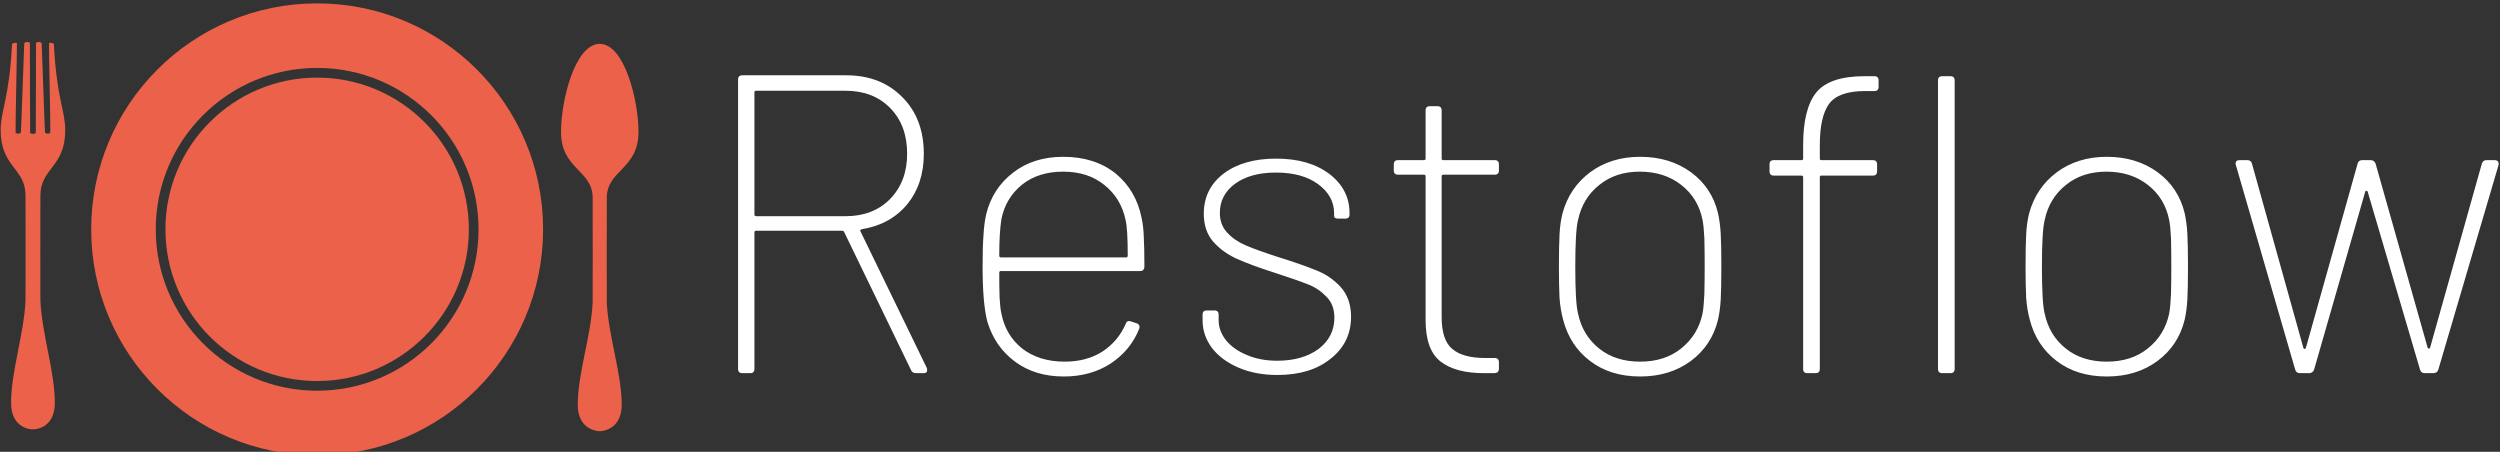 <svg data-v-423bf9ae="" xmlns="http://www.w3.org/2000/svg" viewBox="0 0 498 90" class="iconLeft"><rect x="0" y="0" width="498" height="90" fill="#333333" stroke="none"/><!----><!----><!----><g data-v-423bf9ae="" id="2e85ce2d-a014-42d5-8e4b-c3c30c2b7f81" fill="#ffffff" transform="matrix(6.036,0,0,6.036,137.787,-10.171)"><path d="M7.41 14L7.41 14Q7.28 14 7.24 13.90L7.24 13.90L5.03 9.34L5.03 9.34Q5.01 9.30 4.97 9.30L4.97 9.30L2.13 9.30L2.13 9.30Q2.07 9.30 2.07 9.35L2.07 9.35L2.07 13.86L2.07 13.86Q2.07 14 1.93 14L1.93 14L1.67 14L1.67 14Q1.53 14 1.53 13.86L1.53 13.86L1.53 4.31L1.53 4.31Q1.53 4.17 1.67 4.17L1.67 4.17L5.10 4.17L5.10 4.17Q6.24 4.17 6.95 4.89L6.95 4.89L6.95 4.89Q7.66 5.60 7.66 6.76L7.66 6.76L7.66 6.76Q7.66 7.76 7.11 8.43L7.11 8.43L7.11 8.43Q6.55 9.10 5.61 9.25L5.61 9.25L5.61 9.25Q5.54 9.28 5.57 9.32L5.57 9.32L7.76 13.83L7.76 13.83Q7.77 13.86 7.77 13.90L7.77 13.90L7.77 13.90Q7.77 14 7.66 14L7.66 14L7.41 14ZM2.13 4.68L2.13 4.68Q2.07 4.68 2.07 4.73L2.07 4.73L2.07 8.76L2.07 8.76Q2.07 8.82 2.13 8.82L2.13 8.82L5.08 8.82L5.08 8.82Q5.99 8.82 6.55 8.25L6.55 8.25L6.55 8.25Q7.11 7.67 7.11 6.76L7.11 6.76L7.11 6.76Q7.11 5.82 6.55 5.25L6.55 5.25L6.55 5.25Q5.99 4.68 5.08 4.68L5.08 4.68L2.13 4.68ZM12.31 13.62L12.31 13.62Q13.03 13.62 13.55 13.29L13.55 13.29L13.55 13.29Q14.07 12.95 14.32 12.38L14.32 12.38L14.32 12.38Q14.36 12.25 14.49 12.29L14.49 12.29L14.67 12.35L14.67 12.35Q14.81 12.39 14.77 12.53L14.77 12.53L14.77 12.53Q14.49 13.24 13.83 13.68L13.83 13.68L13.83 13.68Q13.17 14.11 12.28 14.11L12.28 14.11L12.28 14.11Q11.33 14.11 10.67 13.62L10.67 13.62L10.67 13.62Q10.01 13.13 9.76 12.31L9.76 12.31L9.76 12.31Q9.60 11.72 9.60 10.47L9.60 10.47L9.60 10.47Q9.60 9.83 9.63 9.44L9.63 9.44L9.63 9.44Q9.65 9.06 9.72 8.75L9.72 8.75L9.72 8.75Q9.93 7.90 10.61 7.38L10.61 7.38L10.61 7.38Q11.28 6.86 12.26 6.86L12.26 6.86L12.26 6.86Q13.30 6.86 13.99 7.41L13.99 7.41L13.99 7.41Q14.67 7.97 14.85 8.89L14.85 8.89L14.85 8.89Q14.91 9.16 14.92 9.52L14.92 9.52L14.92 9.52Q14.94 9.88 14.94 10.47L14.94 10.47L14.94 10.47Q14.94 10.63 14.80 10.63L14.80 10.63L10.21 10.63L10.21 10.63Q10.15 10.63 10.15 10.68L10.15 10.68L10.15 10.68Q10.15 11.13 10.16 11.49L10.16 11.49L10.16 11.49Q10.18 11.86 10.22 12.03L10.22 12.03L10.22 12.03Q10.36 12.75 10.91 13.19L10.91 13.19L10.91 13.19Q11.47 13.62 12.31 13.62L12.31 13.62ZM12.26 7.35L12.26 7.35Q11.44 7.35 10.90 7.78L10.90 7.78L10.90 7.78Q10.36 8.22 10.22 8.92L10.22 8.92L10.22 8.92Q10.15 9.37 10.15 10.12L10.15 10.12L10.15 10.12Q10.15 10.18 10.21 10.18L10.21 10.18L14.34 10.18L14.34 10.18Q14.39 10.18 14.39 10.12L14.39 10.12L14.39 10.12Q14.39 9.23 14.32 8.95L14.32 8.95L14.32 8.95Q14.17 8.23 13.62 7.79L13.62 7.79L13.62 7.79Q13.08 7.35 12.26 7.35L12.26 7.35ZM19.33 14.06L19.33 14.06Q18.61 14.06 18.05 13.82L18.05 13.82L18.05 13.82Q17.49 13.58 17.17 13.17L17.17 13.17L17.17 13.17Q16.86 12.75 16.86 12.26L16.86 12.26L16.86 12.07L16.86 12.07Q16.86 11.93 17.00 11.93L17.00 11.93L17.25 11.93L17.25 11.93Q17.39 11.93 17.39 12.07L17.39 12.07L17.39 12.25L17.39 12.25Q17.39 12.60 17.63 12.91L17.63 12.91L17.63 12.91Q17.88 13.22 18.32 13.40L18.32 13.40L18.32 13.40Q18.76 13.59 19.32 13.59L19.32 13.59L19.32 13.59Q20.16 13.59 20.69 13.20L20.69 13.20L20.69 13.20Q21.21 12.80 21.21 12.17L21.21 12.17L21.21 12.17Q21.21 11.73 20.94 11.47L20.94 11.47L20.94 11.47Q20.68 11.20 20.34 11.07L20.34 11.07L20.34 11.07Q19.99 10.93 19.22 10.68L19.22 10.68L19.22 10.68Q18.47 10.44 18.00 10.23L18.00 10.23L18.00 10.23Q17.53 10.02 17.21 9.66L17.21 9.66L17.21 9.66Q16.90 9.30 16.90 8.74L16.90 8.74L16.90 8.74Q16.90 7.91 17.56 7.41L17.56 7.41L17.56 7.41Q18.21 6.92 19.29 6.92L19.29 6.92L19.29 6.92Q20.38 6.92 21.05 7.43L21.05 7.43L21.05 7.43Q21.71 7.94 21.71 8.72L21.71 8.72L21.71 8.76L21.71 8.76Q21.71 8.90 21.57 8.90L21.57 8.90L21.34 8.90L21.34 8.90Q21.20 8.90 21.20 8.81L21.20 8.81L21.20 8.72L21.20 8.72Q21.20 8.15 20.67 7.76L20.67 7.76L20.67 7.76Q20.15 7.38 19.28 7.38L19.28 7.38L19.28 7.38Q18.44 7.38 17.93 7.75L17.93 7.75L17.93 7.75Q17.43 8.12 17.43 8.71L17.43 8.71L17.43 8.71Q17.43 9.11 17.68 9.37L17.68 9.37L17.68 9.37Q17.92 9.63 18.30 9.79L18.30 9.79L18.30 9.79Q18.68 9.95 19.33 10.16L19.33 10.16L19.33 10.16Q20.16 10.42 20.62 10.61L20.62 10.61L20.62 10.61Q21.08 10.79 21.42 11.16L21.42 11.16L21.42 11.16Q21.76 11.54 21.76 12.14L21.76 12.14L21.76 12.14Q21.76 12.99 21.09 13.52L21.09 13.52L21.09 13.52Q20.43 14.06 19.33 14.06L19.33 14.06ZM26.64 7.31L26.64 7.31Q26.64 7.45 26.50 7.45L26.50 7.45L24.81 7.45L24.81 7.45Q24.75 7.45 24.75 7.50L24.75 7.50L24.75 12.15L24.75 12.15Q24.75 12.91 25.10 13.20L25.10 13.20L25.10 13.20Q25.45 13.50 26.19 13.50L26.19 13.50L26.50 13.50L26.50 13.50Q26.64 13.50 26.64 13.64L26.64 13.64L26.64 13.85L26.64 13.85Q26.64 13.99 26.50 14L26.50 14L26.15 14L26.15 14Q25.21 14 24.72 13.62L24.72 13.62L24.72 13.62Q24.22 13.24 24.22 12.25L24.22 12.25L24.22 7.50L24.22 7.50Q24.22 7.45 24.16 7.45L24.16 7.45L23.31 7.45L23.31 7.45Q23.17 7.45 23.17 7.31L23.17 7.31L23.17 7.11L23.17 7.11Q23.17 6.97 23.31 6.97L23.31 6.97L24.16 6.97L24.16 6.97Q24.22 6.97 24.22 6.92L24.22 6.92L24.22 5.33L24.22 5.33Q24.22 5.19 24.36 5.19L24.36 5.19L24.61 5.19L24.61 5.19Q24.75 5.19 24.75 5.33L24.75 5.33L24.75 6.92L24.75 6.92Q24.75 6.97 24.81 6.97L24.81 6.97L26.50 6.97L26.50 6.97Q26.64 6.97 26.64 7.11L26.64 7.11L26.64 7.31ZM31.30 14.11L31.30 14.11Q30.32 14.11 29.65 13.60L29.65 13.60L29.65 13.60Q28.98 13.09 28.76 12.24L28.76 12.24L28.76 12.24Q28.67 11.91 28.64 11.52L28.64 11.52L28.64 11.52Q28.62 11.12 28.62 10.47L28.62 10.47L28.62 10.47Q28.62 9.81 28.64 9.42L28.64 9.42L28.64 9.42Q28.66 9.03 28.74 8.72L28.74 8.72L28.74 8.72Q28.97 7.88 29.65 7.37L29.65 7.37L29.65 7.37Q30.34 6.86 31.30 6.86L31.30 6.86L31.30 6.86Q32.28 6.86 32.98 7.37L32.98 7.37L32.98 7.37Q33.67 7.88 33.87 8.72L33.87 8.72L33.87 8.72Q33.94 9.03 33.96 9.41L33.96 9.41L33.96 9.41Q33.98 9.79 33.98 10.47L33.98 10.47L33.98 10.47Q33.98 11.19 33.96 11.56L33.96 11.56L33.96 11.56Q33.94 11.93 33.87 12.24L33.87 12.24L33.87 12.24Q33.66 13.09 32.97 13.60L32.97 13.60L32.97 13.60Q32.28 14.11 31.30 14.11L31.30 14.11ZM31.30 13.62L31.30 13.62Q32.12 13.62 32.66 13.18L32.66 13.18L32.66 13.18Q33.21 12.74 33.36 12.03L33.36 12.03L33.36 12.03Q33.40 11.82 33.42 11.39L33.42 11.39L33.42 11.39Q33.43 10.96 33.43 10.49L33.43 10.49L33.43 10.49Q33.43 9.97 33.42 9.55L33.42 9.55L33.42 9.55Q33.40 9.14 33.36 8.95L33.36 8.95L33.36 8.95Q33.22 8.23 32.66 7.79L32.66 7.79L32.66 7.79Q32.10 7.35 31.29 7.35L31.29 7.35L31.29 7.35Q30.49 7.35 29.95 7.79L29.95 7.79L29.95 7.79Q29.40 8.23 29.25 8.95L29.25 8.95L29.25 8.95Q29.16 9.31 29.16 10.49L29.16 10.49L29.16 10.49Q29.16 11.68 29.25 12.03L29.25 12.03L29.25 12.03Q29.40 12.75 29.95 13.19L29.95 13.19L29.95 13.19Q30.49 13.62 31.30 13.62L31.30 13.62ZM38.72 4.69L38.72 4.69Q37.84 4.69 37.53 5.12L37.53 5.12L37.53 5.12Q37.23 5.54 37.23 6.48L37.23 6.48L37.23 6.92L37.23 6.92Q37.23 6.97 37.28 6.97L37.28 6.97L38.98 6.97L38.98 6.97Q39.12 6.97 39.12 7.11L39.12 7.11L39.12 7.34L39.12 7.34Q39.12 7.48 38.98 7.48L38.98 7.48L37.28 7.48L37.28 7.48Q37.23 7.48 37.23 7.53L37.23 7.53L37.23 13.86L37.23 13.86Q37.23 14 37.09 14L37.09 14L36.82 14L36.82 14Q36.68 14 36.68 13.86L36.68 13.86L36.68 7.53L36.68 7.53Q36.68 7.48 36.62 7.48L36.62 7.48L35.71 7.48L35.71 7.48Q35.57 7.48 35.57 7.34L35.57 7.34L35.57 7.11L35.57 7.11Q35.57 6.97 35.71 6.97L35.71 6.97L36.62 6.97L36.62 6.97Q36.68 6.97 36.68 6.92L36.68 6.92L36.68 6.47L36.68 6.47Q36.68 5.28 37.11 4.74L37.11 4.74L37.11 4.74Q37.55 4.20 38.70 4.20L38.70 4.20L39.03 4.20L39.03 4.20Q39.17 4.20 39.17 4.34L39.17 4.34L39.17 4.55L39.17 4.55Q39.17 4.69 39.03 4.69L39.03 4.69L38.72 4.69ZM41.27 14L41.27 14Q41.13 14 41.13 13.86L41.13 13.86L41.13 4.34L41.13 4.34Q41.13 4.20 41.27 4.20L41.27 4.20L41.54 4.20L41.54 4.20Q41.68 4.20 41.68 4.34L41.68 4.34L41.68 13.86L41.68 13.86Q41.68 14 41.54 14L41.54 14L41.27 14ZM46.70 14.11L46.70 14.11Q45.72 14.11 45.05 13.60L45.05 13.60L45.05 13.60Q44.38 13.09 44.16 12.24L44.16 12.24L44.16 12.24Q44.07 11.91 44.04 11.52L44.04 11.52L44.04 11.52Q44.02 11.12 44.02 10.47L44.02 10.47L44.02 10.47Q44.02 9.81 44.04 9.42L44.04 9.42L44.04 9.42Q44.06 9.03 44.14 8.72L44.14 8.72L44.14 8.72Q44.37 7.88 45.05 7.37L45.05 7.37L45.05 7.37Q45.74 6.86 46.70 6.86L46.70 6.86L46.70 6.86Q47.68 6.86 48.38 7.37L48.38 7.37L48.38 7.37Q49.07 7.88 49.27 8.72L49.27 8.72L49.27 8.72Q49.34 9.03 49.36 9.41L49.36 9.41L49.36 9.41Q49.38 9.79 49.38 10.47L49.38 10.47L49.38 10.47Q49.38 11.19 49.36 11.56L49.36 11.56L49.36 11.56Q49.34 11.93 49.27 12.24L49.27 12.24L49.27 12.24Q49.06 13.09 48.37 13.60L48.37 13.60L48.37 13.60Q47.68 14.11 46.70 14.11L46.70 14.11ZM46.70 13.62L46.70 13.62Q47.52 13.62 48.06 13.18L48.06 13.18L48.06 13.18Q48.61 12.74 48.76 12.03L48.76 12.03L48.76 12.03Q48.80 11.82 48.82 11.39L48.82 11.39L48.82 11.39Q48.83 10.96 48.83 10.49L48.83 10.49L48.83 10.49Q48.83 9.97 48.82 9.55L48.82 9.55L48.82 9.55Q48.80 9.14 48.76 8.95L48.76 8.95L48.76 8.95Q48.62 8.23 48.06 7.79L48.06 7.79L48.06 7.79Q47.50 7.35 46.69 7.35L46.69 7.35L46.69 7.35Q45.89 7.35 45.35 7.79L45.35 7.79L45.35 7.79Q44.80 8.23 44.65 8.95L44.65 8.95L44.65 8.95Q44.56 9.31 44.56 10.49L44.56 10.49L44.56 10.49Q44.56 11.68 44.65 12.03L44.65 12.03L44.65 12.03Q44.80 12.75 45.35 13.19L45.35 13.19L45.35 13.19Q45.89 13.62 46.70 13.62L46.70 13.62ZM53.07 14L53.07 14Q52.96 14 52.92 13.89L52.92 13.89L50.96 7.13L50.95 7.08L50.95 7.08Q50.95 6.97 51.09 6.97L51.09 6.97L51.34 6.97L51.34 6.97Q51.46 6.97 51.49 7.08L51.49 7.08L53.19 13.17L53.19 13.17Q53.20 13.20 53.23 13.20L53.23 13.20L53.23 13.20Q53.26 13.20 53.27 13.17L53.27 13.17L54.98 7.08L54.98 7.08Q55.01 6.97 55.13 6.97L55.13 6.97L55.41 6.97L55.41 6.97Q55.52 6.97 55.57 7.08L55.57 7.08L57.29 13.16L57.29 13.16Q57.30 13.19 57.33 13.19L57.33 13.19L57.33 13.19Q57.36 13.19 57.37 13.16L57.37 13.16L59.08 7.08L59.08 7.08Q59.12 6.97 59.23 6.97L59.23 6.97L59.50 6.97L59.50 6.97Q59.57 6.97 59.61 7.01L59.61 7.01L59.61 7.01Q59.64 7.06 59.63 7.13L59.63 7.13L57.64 13.89L57.64 13.89Q57.60 14 57.48 14L57.48 14L57.19 14L57.19 14Q57.08 14 57.04 13.89L57.04 13.89L55.31 8.01L55.31 8.01Q55.30 7.98 55.27 7.98L55.27 7.98L55.27 7.98Q55.24 7.98 55.23 8.01L55.23 8.01L53.54 13.89L53.54 13.89Q53.49 14 53.38 14L53.38 14L53.07 14Z"></path></g><!----><g data-v-423bf9ae="" id="1d601c27-ef3a-4911-9fae-ea8023cf82a9" transform="matrix(1.286,0,0,1.286,-0.696,-16.905)" stroke="none" fill="#EC6149"><path d="M6.798 43.464c0-4.328 3.848-4.356 3.848-10.176 0-3.004-1.342-4.931-1.757-13.291-.009-.187-.721-.324-.755-.149-.048.246.258 13.473.201 13.809-.041.246-.766.268-.821-.018-.05-.255-.479-13.289-.52-13.731-.034-.37-.756-.262-.875-.147 0 0-.018 13.793-.038 13.938-.033.239-.822.248-.87 0-.027-.144-.038-13.939-.038-13.939-.119-.114-.84-.222-.875.147-.041.442-.47 13.476-.52 13.731-.055.286-.78.264-.821.018-.057-.335.25-13.562.201-13.809-.034-.175-.746-.038-.755.149C1.988 28.356.646 30.283.646 33.287c0 5.82 3.847 5.848 3.848 10.176 0 3.669.025 15.654 0 16.219-.236 5.216-2.238 11.018-2.238 15.867 0 4.104 3.302 4.104 3.302 4.104l.088-.002.088.002s3.302 0 3.302-4.104c0-4.851-2.002-10.648-2.239-15.867-.024-.564.001-12.55.001-16.218zM99.441 33.579c0-4.918-2.183-13.639-6-13.639-3.818 0-6 8.72-6 13.639 0 5.814 4.901 5.888 4.901 10.211 0 3.665.025 15.64 0 16.2-.243 5.212-2.31 11.005-2.31 15.852 0 4.1 3.406 4.1 3.406 4.1s3.406 0 3.406-4.1c0-4.847-2.066-10.64-2.31-15.852-.024-.562 0-12.536 0-16.2.005-4.323 4.907-4.396 4.907-10.211zM49.667 13.667c-19.33 0-35 15.67-35 35s15.67 35 35 35 35-15.67 35-35-15.67-35-35-35zm0 60c-13.807 0-25-11.192-25-25 0-13.807 11.193-25 25-25 13.808 0 25 11.193 25 25 0 13.808-11.192 25-25 25z"></path><circle cx="49.667" cy="48.667" r="23.5"></circle></g><!----></svg>